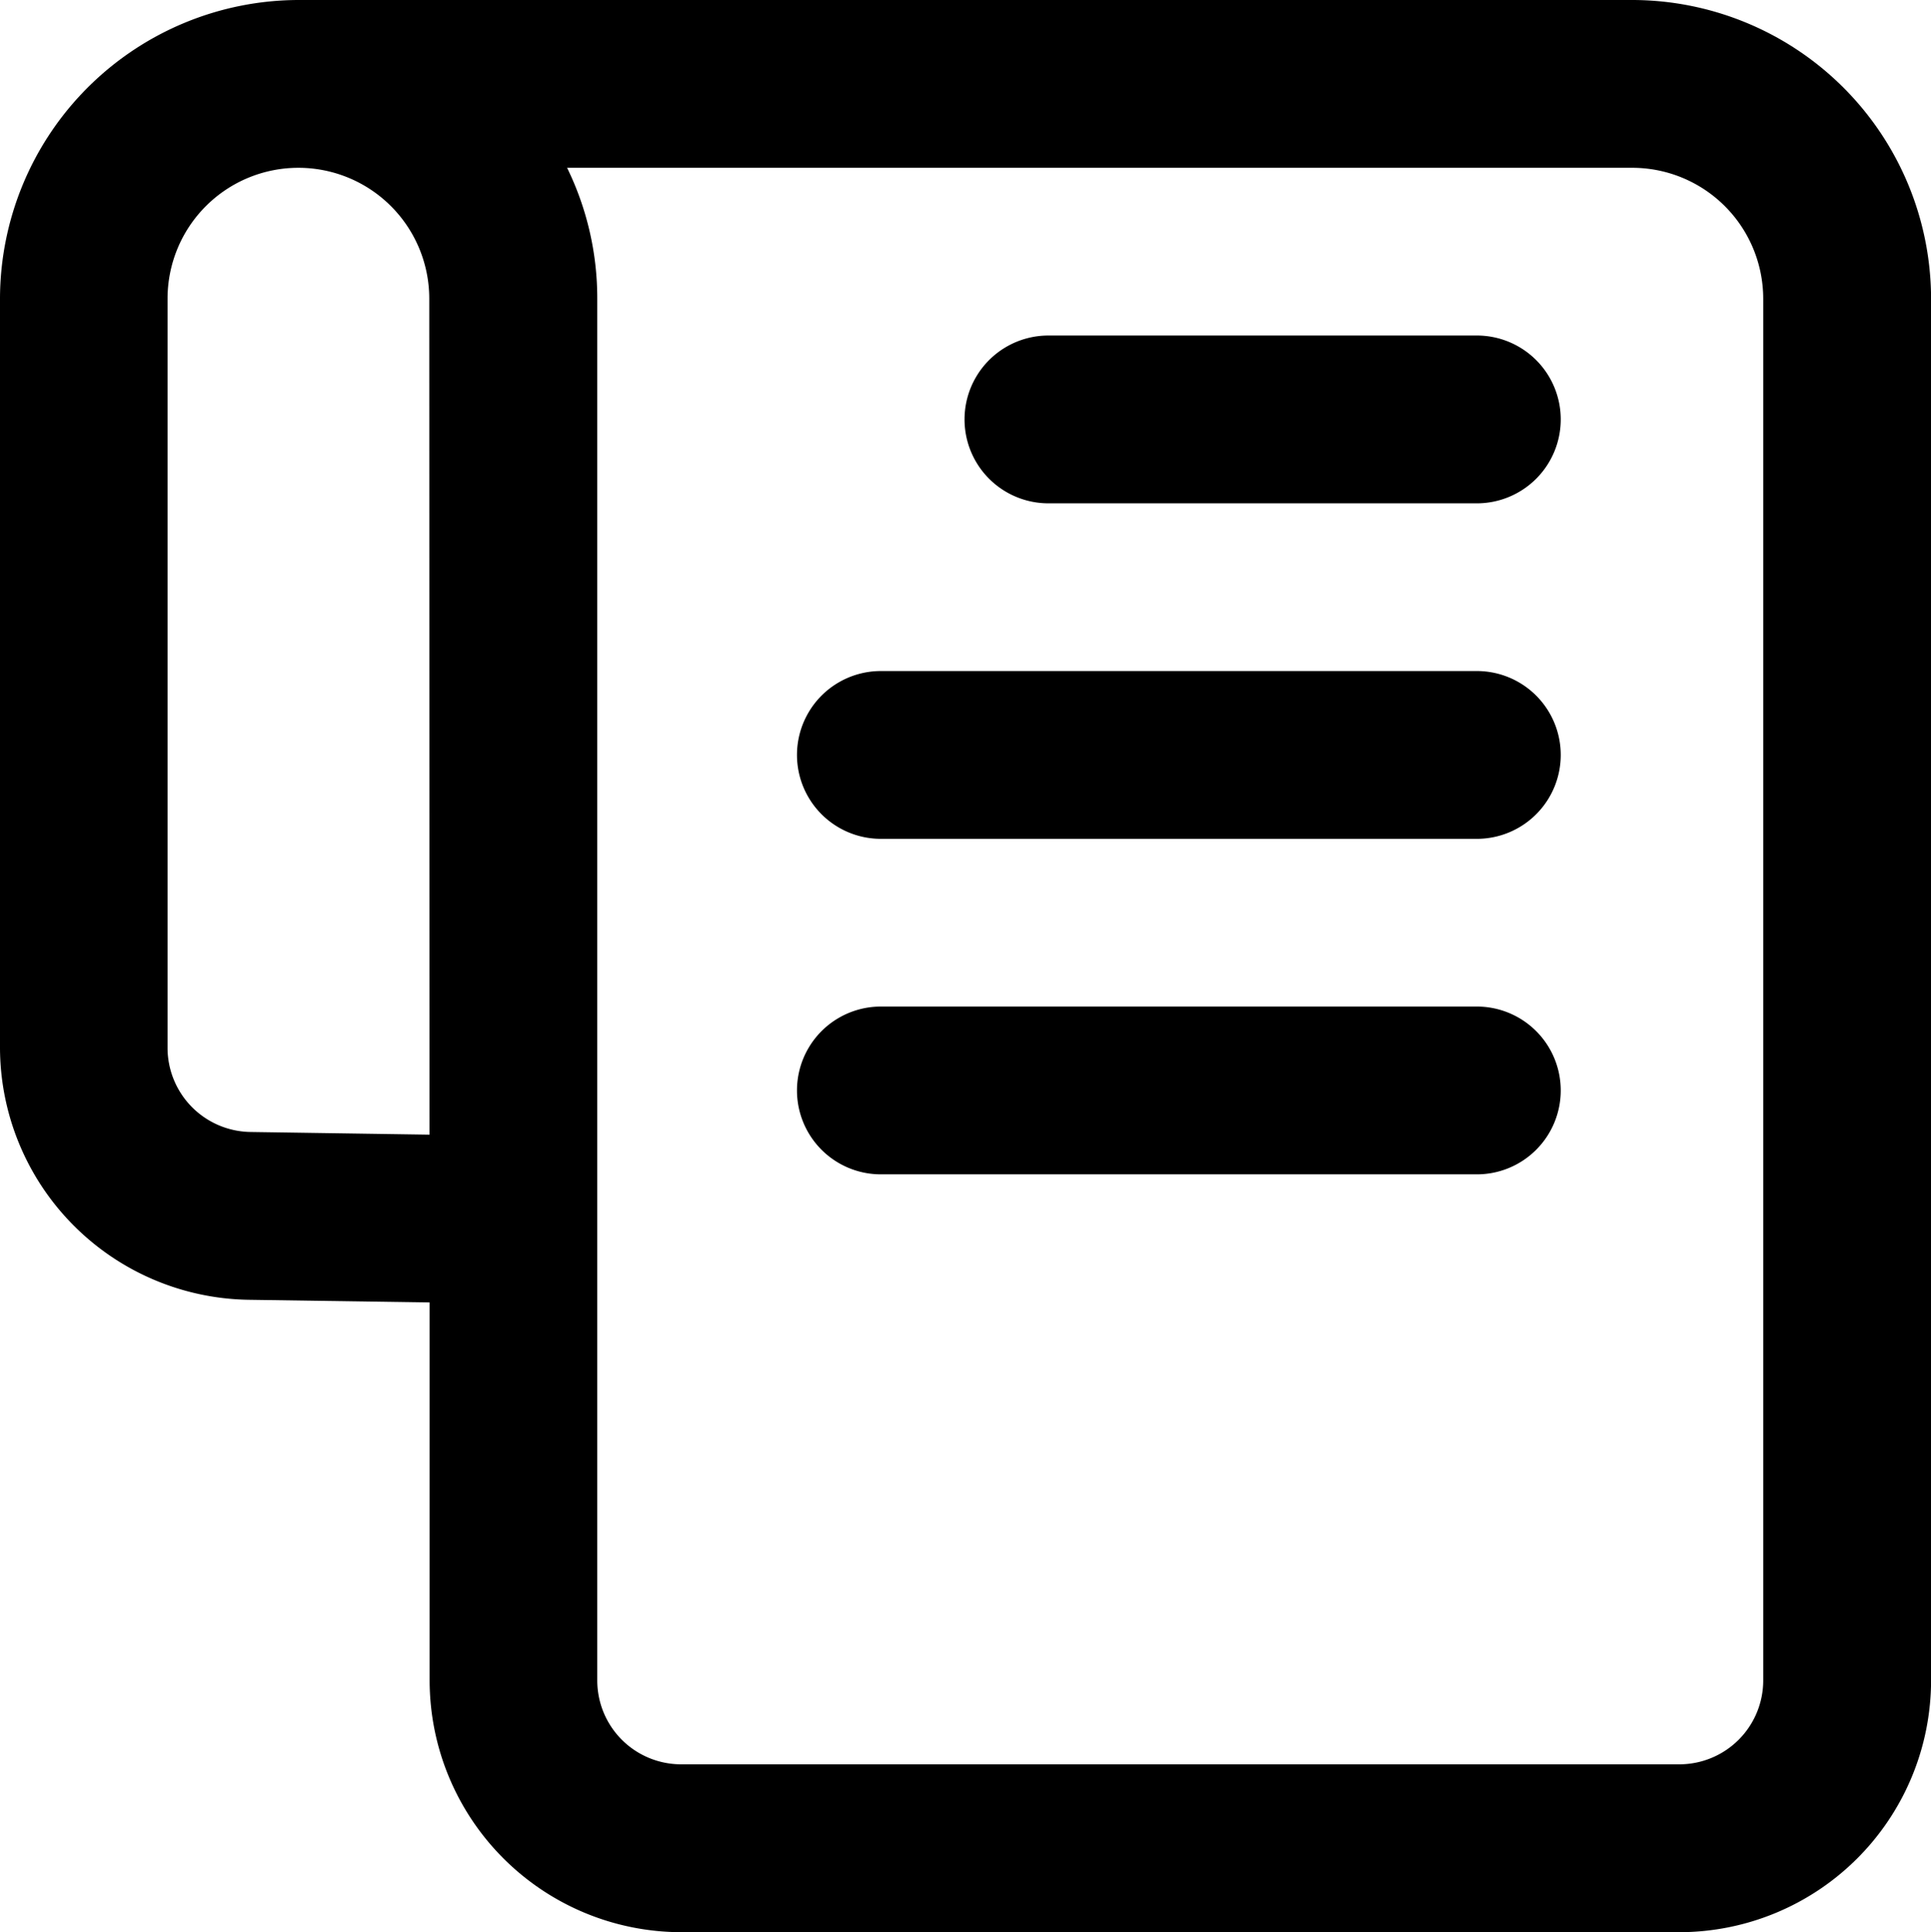 <svg xmlns="http://www.w3.org/2000/svg" width="25.988" height="26" viewBox="0 0 25.988 26">
  <path id="history" d="M26.214,4.242H8.264A4.026,4.026,0,0,0,4.245,8.261V18.346a3.4,3.4,0,0,0,3.337,3.387l2.445.036v5.087a3.391,3.391,0,0,0,3.387,3.387H26.847a3.391,3.391,0,0,0,3.387-3.387V8.261a4.026,4.026,0,0,0-4.019-4.019ZM10.025,19.511l-2.409-.036A1.133,1.133,0,0,1,6.5,18.346V8.261a1.761,1.761,0,0,1,3.522,0Zm17.95,7.344a1.129,1.129,0,0,1-1.129,1.129H13.412a1.129,1.129,0,0,1-1.129-1.129V8.261A4,4,0,0,0,11.877,6.5H26.214a1.763,1.763,0,0,1,1.761,1.761ZM25.25,9.886a1.129,1.129,0,0,1-1.129,1.129H18.355a1.129,1.129,0,1,1,0-2.258h5.767A1.129,1.129,0,0,1,25.25,9.886Zm0,4.515a1.129,1.129,0,0,1-1.129,1.129H16.1a1.129,1.129,0,1,1,0-2.258h8.025A1.129,1.129,0,0,1,25.25,14.4Zm0,4.515a1.129,1.129,0,0,1-1.129,1.129H16.1a1.129,1.129,0,1,1,0-2.258h8.025A1.129,1.129,0,0,1,25.25,18.917Z" transform="translate(-4.245 -4.242)"/>
</svg>
